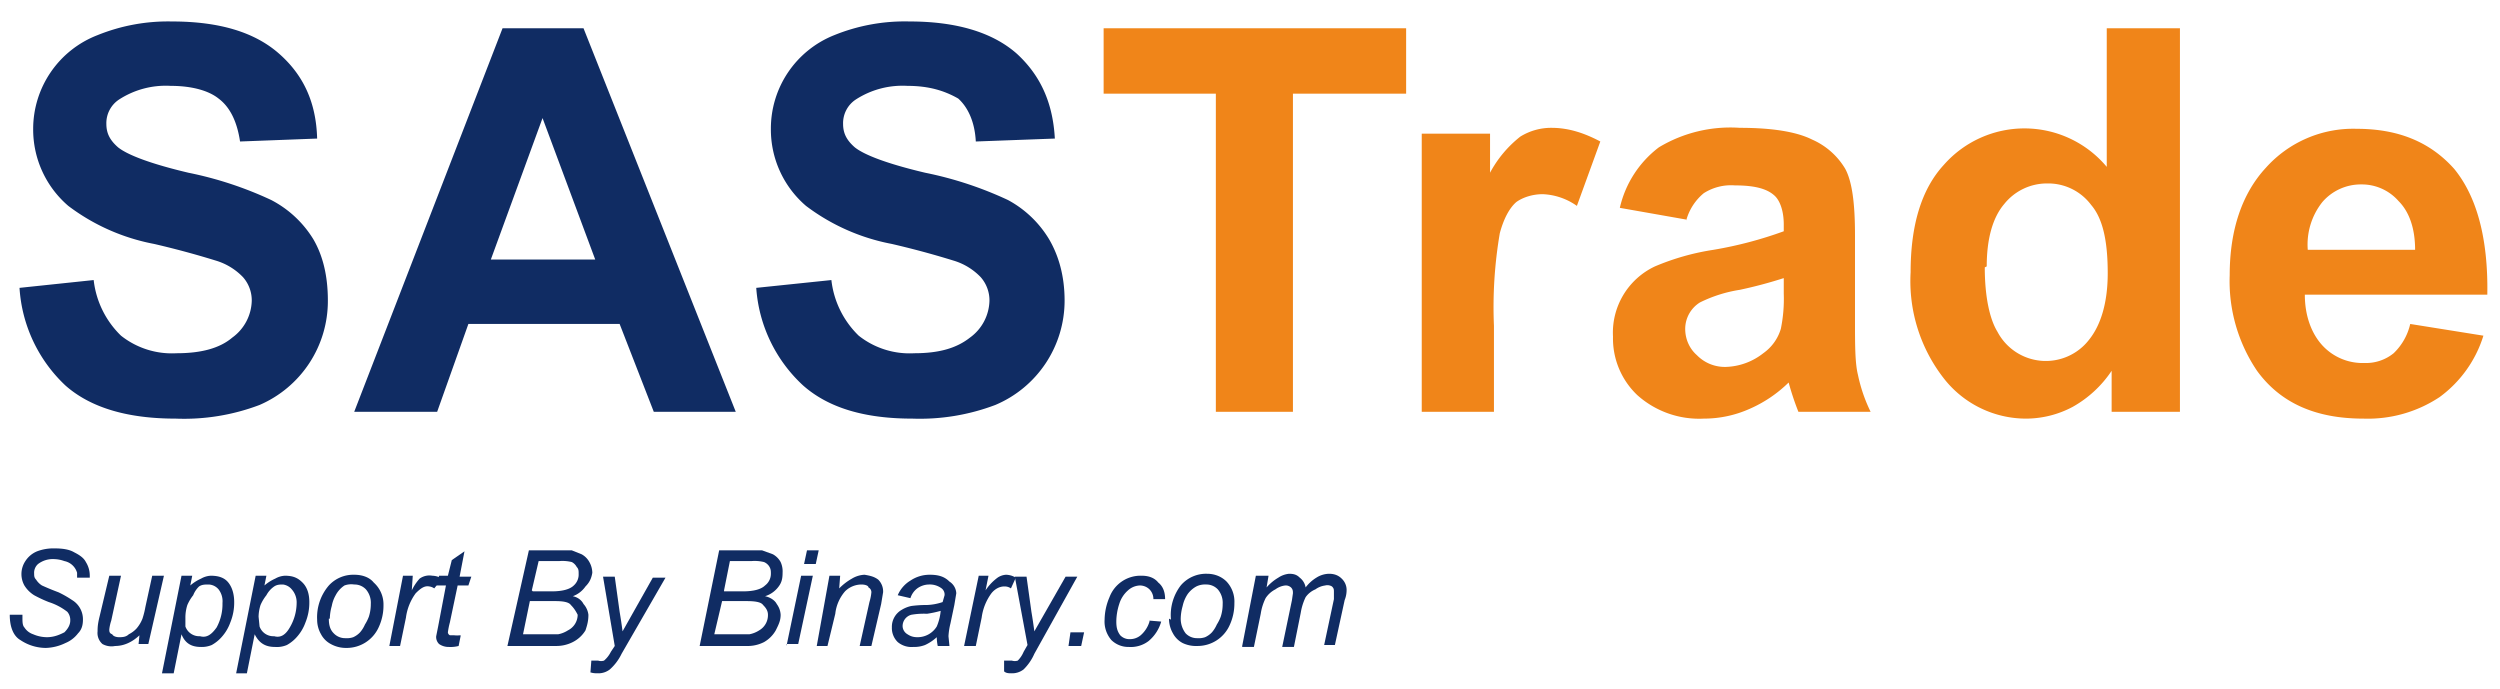 <svg xmlns="http://www.w3.org/2000/svg" viewBox="0 0 2.562 0.706">
  <defs>
    <style>
      .fil0,.fil1{fill:#102c63;fill-rule:nonzero}.fil1{fill:#f08519}
    </style>
  </defs>
  <g id="Layer_x0020_4">
    <path class="fil0" d="M.02.295L.096.287a.094.094 0 0 0 .028.057.084.084 0 0 0 .057.018C.206.362.225.357.238.346a.048.048 0 0 0 .02-.038.036.036 0 0 0-.009-.024.064.064 0 0 0-.028-.017A.895.895 0 0 0 .158.25.211.211 0 0 1 .07.211.103.103 0 0 1 .034.132.103.103 0 0 1 .1.036.192.192 0 0 1 .176.022c.049 0 .085.011.11.033.025.022.038.05.039.087L.246.145C.243.125.236.11.224.101.214.093.197.088.175.088a.088.088 0 0 0-.053.014.029.029 0 0 0-.013.025c0 .01.004.017.012.024.01.008.034.017.072.026a.375.375 0 0 1 .085.028.11.11 0 0 1 .043.04c.01.017.015.038.015.063a.116.116 0 0 1-.07.107.218.218 0 0 1-.086.014C.131.429.093.418.067.395a.15.15 0 0 1-.047-.1z"/>
    <path id="1" class="fil0" d="M.754.422H.67L.635.332H.48l-.032.09H.363L.515.029h.083l.156.393zM.61.266L.556.121.503.266H.61z"/>
    <path id="2" class="fil0" d="M.775.295L.852.287A.094.094 0 0 0 .88.344a.084.084 0 0 0 .057.018C.962.362.98.357.994.346a.048.048 0 0 0 .02-.038.036.036 0 0 0-.009-.024.064.064 0 0 0-.028-.017A.895.895 0 0 0 .914.25.211.211 0 0 1 .826.211.103.103 0 0 1 .79.132.103.103 0 0 1 .855.036.192.192 0 0 1 .932.022c.048 0 .085.011.11.033.024.022.037.05.039.087L1 .145C.999.125.992.11.982.101.968.093.952.088.93.088a.088.088 0 0 0-.053.014.029.029 0 0 0-.013.025c0 .01.004.017.012.024.01.008.034.017.072.026a.375.375 0 0 1 .085.028.11.11 0 0 1 .042.04c.01.017.016.038.016.063a.116.116 0 0 1-.071.107.218.218 0 0 1-.085.014C.886.429.849.418.823.395a.15.15 0 0 1-.048-.1z"/>
    <path id="3" class="fil1" d="M1.246.422V.096h-.115V.029h.31v.067h-.116v.326z"/>
    <path id="4" class="fil1" d="M1.532.422h-.075V.137h.07v.04A.118.118 0 0 1 1.558.14.06.06 0 0 1 1.59.131c.017 0 .033.005.05.014l-.024.066a.065.065 0 0 0-.035-.012c-.01 0-.02.003-.027.008-.007.006-.013.017-.017.032a.45.45 0 0 0-.006.095v.088z"/>
    <path id="5" class="fil1" d="M1.728.225L1.66.213A.108.108 0 0 1 1.7.151a.142.142 0 0 1 .083-.02c.033 0 .058.004.074.012a.074.074 0 0 1 .034.03c.007.013.01.035.01.068v.087c0 .025 0 .044.003.056a.16.16 0 0 0 .013.038h-.074a.283.283 0 0 1-.01-.03.133.133 0 0 1-.04.027.115.115 0 0 1-.047.01.095.095 0 0 1-.068-.024.08.08 0 0 1-.025-.06.075.075 0 0 1 .043-.072.25.25 0 0 1 .06-.017.407.407 0 0 0 .072-.019V.23c0-.014-.004-.025-.01-.03-.008-.007-.021-.01-.04-.01a.052.052 0 0 0-.032.008.055.055 0 0 0-.018.028zm.1.06a.463.463 0 0 1-.045.012.14.14 0 0 0-.041.013.032.032 0 0 0-.015.027c0 .01.004.02.012.027a.04.04 0 0 0 .03.012.065.065 0 0 0 .038-.014.047.047 0 0 0 .018-.025.152.152 0 0 0 .003-.036V.286z"/>
    <path id="6" class="fil1" d="M2.234.422h-.07V.38a.116.116 0 0 1-.04.037.102.102 0 0 1-.048.012.107.107 0 0 1-.083-.04.162.162 0 0 1-.035-.11c0-.048.011-.085.034-.11a.11.11 0 0 1 .167.002V.029h.075v.393zm-.2-.148c0 .03.005.053.013.066a.056.056 0 0 0 .094.008C2.153.333 2.16.31 2.16.28c0-.033-.005-.056-.017-.07a.055.055 0 0 0-.045-.022.056.056 0 0 0-.044.021c-.012.014-.018.036-.018.064z"/>
    <path id="7" class="fil1" d="M2.47.332l.075.012A.123.123 0 0 1 2.5.407a.133.133 0 0 1-.078.022c-.049 0-.085-.016-.109-.049a.164.164 0 0 1-.028-.098c0-.047.013-.084.037-.11a.12.12 0 0 1 .093-.04c.042 0 .075.013.1.041.023.028.035.071.034.129h-.187c0 .022.007.04.018.052a.056.056 0 0 0 .043.018.045.045 0 0 0 .03-.01.06.06 0 0 0 .017-.03zm.005-.076c0-.022-.006-.039-.017-.05A.05.05 0 0 0 2.42.189a.052.052 0 0 0-.04.018.07.07 0 0 0-.015.049h.11z"/>
    <path id="8" class="fil0" d="M.01.63L.023.63v.003c0 .004 0 .008.002.01A.017.017 0 0 0 .034.65a.036.036 0 0 0 .014.003C.056.653.062.65.066.648.07.644.072.64.072.636A.013.013 0 0 0 .069.627.061.061 0 0 0 .05.617.13.13 0 0 1 .035.61.031.031 0 0 1 .025.6.024.024 0 0 1 .026.575a.026.026 0 0 1 .012-.01.047.047 0 0 1 .018-.003c.008 0 .015.001.02.004.006.003.01.006.012.01A.026.026 0 0 1 .092.59v.002H.079V.587A.017.017 0 0 0 .066.575.033.033 0 0 0 .056.573a.025.025 0 0 0-.017.005.012.012 0 0 0-.004.01c0 .002 0 .004.002.006A.019.019 0 0 0 .043.6.254.254 0 0 0 .06.607a.108.108 0 0 1 .014.008.023.023 0 0 1 .011.02C.085.64.084.645.08.649a.031.031 0 0 1-.013.01.049.049 0 0 1-.02.005.047.047 0 0 1-.026-.008C.014.652.01.643.01.63z"/>
    <path id="9" class="fil0" d="M.144.65C.136.658.127.662.118.662A.019.019 0 0 1 .105.66.015.015 0 0 1 .1.647C.1.644.1.64.102.632L.112.59h.012l-.01.046a.044.044 0 0 0-.002.009c0 .002 0 .004.003.005.001.002.004.003.007.003S.129.653.132.65A.027.027 0 0 0 .14.644a.035.035 0 0 0 .006-.01.087.087 0 0 0 .003-.012L.156.59h.012L.152.66h-.01L.143.65z"/>
    <path id="10" class="fil0" d="M.166.69l.02-.1h.011L.195.6A.044.044 0 0 1 .206.593a.022.022 0 0 1 .01-.003C.224.59.23.592.234.597.238.602.24.609.24.617a.054.054 0 0 1-.004.021.045.045 0 0 1-.009.015.038.038 0 0 1-.01.008.026.026 0 0 1-.011.002C.197.663.19.66.186.65L.178.69H.166zM.19.632v.01a.015.015 0 0 0 .015.01C.212.654.217.65.222.643A.05.05 0 0 0 .228.618.02.02 0 0 0 .224.604a.014.014 0 0 0-.01-.005c-.004 0-.007 0-.01.002A.025.025 0 0 0 .198.61.044.044 0 0 0 .192.62.042.042 0 0 0 .19.633z"/>
    <path id="11" class="fil0" d="M.242.69l.02-.1h.011L.271.6A.044.044 0 0 1 .282.593a.022.022 0 0 1 .01-.003C.3.59.305.592.31.597c.005.005.007.012.007.02a.054.054 0 0 1-.004.021.045.045 0 0 1-.009.015.038.038 0 0 1-.01.008.026.026 0 0 1-.012.002C.273.663.266.66.261.65L.253.69H.241zM.265.632l.001.01a.015.015 0 0 0 .015.01C.288.654.293.65.297.643A.05.05 0 0 0 .304.618.02.02 0 0 0 .299.604.014.014 0 0 0 .29.599c-.003 0-.006 0-.009.002A.025.025 0 0 0 .273.61.044.044 0 0 0 .267.62a.042.042 0 0 0-.002.012z"/>
    <path id="12" class="fil0" d="M.325.635A.05.05 0 0 1 .337.6.034.034 0 0 1 .363.589c.009 0 .016.003.02.008A.03.03 0 0 1 .393.62a.053.053 0 0 1-.005.023.036.036 0 0 1-.033.021A.032.032 0 0 1 .339.66a.024.024 0 0 1-.01-.01.03.03 0 0 1-.004-.015zM.337.634c0 .006.001.011.005.015a.016.016 0 0 0 .012.005.02.02 0 0 0 .008-.001.022.022 0 0 0 .007-.005A.031.031 0 0 0 .374.64.042.042 0 0 0 .378.632.042.042 0 0 0 .38.619.021.021 0 0 0 .375.604.016.016 0 0 0 .363.599.02.02 0 0 0 .353.6.027.027 0 0 0 .344.61.035.035 0 0 0 .34.621a.05.05 0 0 0-.002.013z"/>
    <path id="13" class="fil0" d="M.399.662L.413.59h.01L.422.605A.05.05 0 0 1 .43.593.017.017 0 0 1 .443.59a.02.02 0 0 1 .01.003L.445.603A.011.011 0 0 0 .44.601C.435.6.431.603.426.608a.054.054 0 0 0-.01.025L.41.662H.398z"/>
    <path id="14" class="fil0" d="M.472.652L.47.662A.033.033 0 0 1 .46.663.017.017 0 0 1 .45.66.01.01 0 0 1 .447.652l.002-.01L.457.6h-.01L.45.59h.009L.463.574.476.565.471.591h.012L.48.6H.469L.461.638a.073.073 0 0 0-.002.01s0 .002.002.003h.004a.03.03 0 0 0 .007 0z"/>
    <path id="15" class="fil0" d="M.52.662L.542.564h.044l.01.004a.02.02 0 0 1 .008.008.023.023 0 0 1 .003.011C.606.593.604.597.6.601a.027.027 0 0 1-.013.01c.005.001.009.004.011.008A.02.02 0 0 1 .603.63C.603.636.602.64.6.646a.032.032 0 0 1-.013.012.037.037 0 0 1-.017.004H.52zM.546.606h.02C.576.606.584.604.588.6A.015.015 0 0 0 .593.588c0-.003 0-.005-.002-.007A.012.012 0 0 0 .586.576.04.04 0 0 0 .573.575H.552l-.007.03zM.535.65H.572a.028.028 0 0 0 .01-.004.018.018 0 0 0 .01-.016C.59.626.588.623.585.62.583.617.577.616.569.616H.543L.536.65z"/>
    <path id="16" class="fil0" d="M.605.69L.606.677h.007a.01.01 0 0 0 .006 0A.028.028 0 0 0 .626.668L.63.662.618.591H.63l.005.036a.494.494 0 0 1 .003.02L.669.592h.013L.637.67a.051.051 0 0 1-.012.016.019.019 0 0 1-.011.004C.61.69.608.69.605.689z"/>
    <path id="17" class="fil0" d="M.717.662l.02-.098h.044l.011.004A.02.02 0 0 1 .8.576a.023.023 0 0 1 .002.011c0 .006-.001.01-.004.014a.027.027 0 0 1-.014.01c.005.001.01.004.012.008A.02.02 0 0 1 .8.63C.8.636.798.64.795.646a.032.032 0 0 1-.012.012.037.037 0 0 1-.018.004H.717zM.742.606h.02C.772.606.78.604.784.6A.015.015 0 0 0 .79.588C.79.585.79.583.788.58A.012.012 0 0 0 .783.576.04.04 0 0 0 .77.575H.748l-.006.03zM.732.65h.036a.028.028 0 0 0 .01-.004A.018.018 0 0 0 .787.63C.787.626.785.623.782.62.78.617.774.616.765.616H.74L.732.65z"/>
    <path id="18" class="fil0" d="M.824.578L.827.564h.012L.836.578H.824zM.806.662L.821.59h.012L.818.66H.806z"/>
    <path id="19" class="fil0" d="M.837.662L.85.59h.011L.86.603a.058.058 0 0 1 .013-.01.027.027 0 0 1 .013-.004C.892.59.896.591.9.594a.017.017 0 0 1 .005.013L.903.619l-.01.043H.881l.01-.045a.05.05 0 0 0 .002-.01C.893.605.892.603.89.602.89.6.886.599.883.599a.024.024 0 0 0-.017.007.042.042 0 0 0-.01.023L.848.662H.837z"/>
    <path id="20" class="fil0" d="M.96.653a.047.047 0 0 1-.012.008.031.031 0 0 1-.012.002A.022.022 0 0 1 .92.658.02.02 0 0 1 .914.643a.02.02 0 0 1 .01-.018.031.031 0 0 1 .01-.004A.12.12 0 0 1 .95.62.056.056 0 0 0 .966.617L.968.61A.008.008 0 0 0 .965.603.02.02 0 0 0 .952.599.021.021 0 0 0 .94.603a.02.02 0 0 0-.007.01L.92.61A.032.032 0 0 1 .933.595a.035.035 0 0 1 .02-.006c.009 0 .015.002.02.007A.015.015 0 0 1 .98.608L.978.62.974.639a.068.068 0 0 0-.002.013l.001.01H.961A.046.046 0 0 1 .96.653zM.964.626A.11.11 0 0 1 .95.629.074.074 0 0 0 .934.63a.012.012 0 0 0-.009.012A.01.01 0 0 0 .93.65c.003.002.006.003.01.003A.023.023 0 0 0 .96.642.052.052 0 0 0 .964.626z"/>
    <path id="21" class="fil0" d="M.988.662L1.003.59h.01L1.01.605a.05.05 0 0 1 .011-.012.017.017 0 0 1 .01-.004.02.02 0 0 1 .01.003l-.005.011a.011.011 0 0 0-.007-.002c-.004 0-.009.002-.013.007a.054.054 0 0 0-.01.025L1 .662H.988z"/>
    <path id="22" class="fil0" d="M1.029.69V.677h.008a.01.01 0 0 0 .006 0 .028.028 0 0 0 .006-.009l.004-.007L1.04.591h.012l.005.036a.494.494 0 0 1 .003.02l.032-.056h.012L1.06.67a.051.051 0 0 1-.011.016.019.019 0 0 1-.012.004c-.003 0-.006 0-.008-.002z"/>
    <path id="23" class="fil0" d="M1.095.662l.002-.014h.014l-.003.014z"/>
    <path id="24" class="fil0" d="M1.178.636l.012.001a.04.04 0 0 1-.013.02.03.03 0 0 1-.02.006.025.025 0 0 1-.018-.007.029.029 0 0 1-.007-.021.06.06 0 0 1 .005-.023A.034.034 0 0 1 1.17.59c.007 0 .013.002.017.007.005.004.007.01.007.017h-.012a.014.014 0 0 0-.004-.01.014.014 0 0 0-.01-.004.019.019 0 0 0-.012.005.03.03 0 0 0-.009.014.059.059 0 0 0-.003.018c0 .006.001.01.004.014a.013.013 0 0 0 .01.004.017.017 0 0 0 .011-.004.03.03 0 0 0 .009-.014z"/>
    <path id="25" class="fil0" d="M1.2.635A.05.05 0 0 1 1.21.6a.034.034 0 0 1 .027-.012c.008 0 .015.003.02.008a.03.03 0 0 1 .008.022.053.053 0 0 1-.005.023.036.036 0 0 1-.033.021.032.032 0 0 1-.015-.003.024.024 0 0 1-.01-.01.03.03 0 0 1-.004-.015zM1.21.634c0 .006.002.011.005.015a.016.016 0 0 0 .012.005.02.02 0 0 0 .008-.001.022.022 0 0 0 .007-.005.032.032 0 0 0 .005-.008.042.042 0 0 0 .004-.008.042.042 0 0 0 .002-.013.021.021 0 0 0-.005-.015.016.016 0 0 0-.012-.005.02.02 0 0 0-.01.002.027.027 0 0 0-.009.008.035.035 0 0 0-.005.012.05.05 0 0 0-.002.013z"/>
    <path id="26" class="fil0" d="M1.273.662L1.287.59H1.3l-.002.012a.048.048 0 0 1 .012-.01.024.024 0 0 1 .011-.004c.005 0 .008.001.011.004a.016.016 0 0 1 .006.01.04.04 0 0 1 .011-.01.025.025 0 0 1 .013-.004c.006 0 .01.002.013.005a.016.016 0 0 1 .005.011c0 .002 0 .006-.002.011l-.01.046h-.011l.01-.047V.607c0-.003 0-.004-.002-.006A.009.009 0 0 0 1.358.6a.022.022 0 0 0-.01.004.023.023 0 0 0-.01.008.058.058 0 0 0-.005.016l-.007.035h-.012l.01-.048.001-.007c0-.002 0-.004-.002-.006A.008.008 0 0 0 1.317.6a.021.021 0 0 0-.01.004.026.026 0 0 0-.01.009.054.054 0 0 0-.005.016l-.007.034h-.012z"/>
    <path fill="none" d="M0 0h2.562v.706H0z"/>
  </g>
</svg>